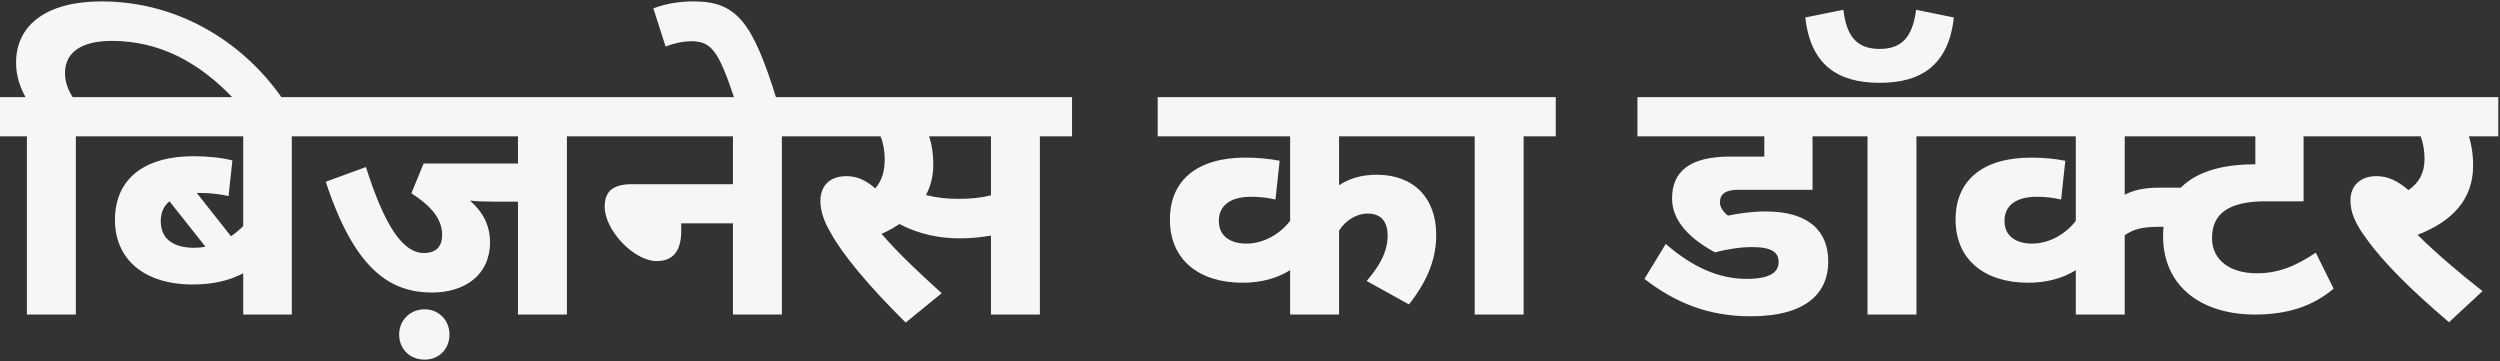 <svg width="1073" height="155" viewBox="0 0 1073 155" fill="none" xmlns="http://www.w3.org/2000/svg">
<rect x="0" y="0" width="1073" height="155" fill="#333333" stroke="none"/>
<path d="M32.55 58.5V135H11.55V58.5H0V41.7H10.95C8.7 37.5 6.9 32.85 6.9 26.85C6.9 10.35 20.55 0.6 43.5 0.6C78.15 0.6 105.75 19.65 121.5 42.75H100.65C85.8 26.85 68.55 17.55 48 17.55C34.65 17.55 27.9 22.65 27.9 31.35C27.9 35.55 29.4 38.85 31.2 41.7H46.35V58.5H32.55ZM139.042 58.5H125.242V135H104.392V117.3C98.392 120.45 91.342 122.1 82.642 122.1C62.092 122.1 49.342 111.45 49.342 94.35C49.342 76.35 62.542 67.05 82.942 67.05C89.392 67.05 94.792 67.65 99.742 68.85L98.092 84.15C94.642 83.4 90.442 82.8 85.642 82.8C85.342 82.8 84.892 82.8 84.442 82.8L99.142 101.4C101.092 100.05 102.892 98.55 104.392 97.05V58.5H44.092V41.7H139.042V58.5ZM68.992 94.95C68.992 102.75 74.692 106.35 83.392 106.35C85.042 106.35 86.692 106.2 88.192 105.9L72.742 86.4C70.342 88.35 68.992 91.2 68.992 94.95ZM243.313 58.5V135H222.313V86.55H211.813C207.613 86.55 204.313 86.4 201.763 86.1C207.313 91.05 210.313 96.75 210.313 103.95C210.313 118.05 199.513 125.55 185.413 125.55C166.813 125.55 151.963 114.9 139.813 78L157.063 71.7C164.863 96.3 172.663 108.6 181.963 108.6C186.613 108.6 189.763 106.35 189.763 100.8C189.763 93.9 184.963 88.35 176.563 82.95L181.813 70.2H222.313V58.5H136.963V41.7H257.113V58.5H243.313ZM171.313 143.55C171.313 137.55 175.963 132.75 182.263 132.75C188.413 132.75 192.913 137.55 192.913 143.55C192.913 149.85 188.413 154.35 182.263 154.35C175.963 154.35 171.313 149.85 171.313 143.55ZM254.883 41.7H349.383V58.5H335.583V135H314.583V95.85H292.383V99.15C292.383 108 288.633 112.05 281.883 112.05C271.983 112.05 259.533 98.7 259.533 88.8C259.533 82.95 262.083 79.05 271.233 79.05H314.583V58.5H254.883V41.7ZM315.368 42.75C308.468 21.9 305.318 17.7 296.768 17.7C293.168 17.7 289.118 18.6 285.668 19.95L280.418 3.6C285.818 1.5 291.818 0.6 297.668 0.6C316.118 0.6 323.018 9.3 333.368 42.75H315.368ZM388.718 138.45C372.218 122.1 361.568 109.05 356.618 100.05C353.318 94.5 352.118 90.15 352.118 86.25C352.118 79.95 355.868 75.6 363.368 75.6C368.168 75.6 372.068 77.7 375.668 80.85C378.518 77.55 379.718 73.5 379.718 68.4C379.718 64.8 379.118 61.35 377.918 58.5H347.168V41.7H460.118V58.5H446.318V135H425.318V101.1C421.268 101.85 416.618 102.3 411.818 102.3C403.568 102.3 394.568 100.65 386.018 96.15C383.768 97.65 381.218 99.15 378.368 100.35C385.268 108.45 394.568 117.15 404.168 125.85L388.718 138.45ZM411.818 85.35C416.468 85.35 420.968 84.9 425.318 83.85V58.5H398.768C399.968 62.1 400.568 65.85 400.568 70.65C400.568 75.75 399.368 80.1 397.418 83.7C402.068 84.9 406.418 85.35 411.818 85.35ZM623.625 58.5H574.725V79.5C579.075 76.65 584.175 75 590.925 75C606.525 75 616.425 84.75 616.425 100.8C616.425 110.55 613.125 120 604.725 130.65L586.575 120.6C591.975 114.3 595.575 108.15 595.575 101.1C595.575 94.8 592.425 91.65 587.025 91.65C582.075 91.65 577.275 94.8 574.725 99V135H553.725V115.95C548.025 119.55 540.975 121.35 533.325 121.35C514.875 121.35 502.125 111.75 502.125 94.2C502.125 77.25 513.975 67.65 534.525 67.65C539.625 67.65 544.725 68.1 549.225 69L547.425 85.65C544.425 84.9 540.825 84.45 537.075 84.45C528.075 84.45 523.125 88.2 523.125 94.8C523.125 101.25 527.925 104.55 534.975 104.55C542.775 104.55 549.675 100.05 553.725 94.8V58.5H496.875V41.7H623.625V58.5ZM653.937 58.5V135H632.937V58.5H621.387V41.7H667.737V58.5H653.937ZM751.993 106.05C747.043 106.05 741.193 106.95 736.093 108.3C725.743 102.75 717.643 95.1 717.643 85.2C717.643 73.35 725.593 67.2 742.543 67.2H757.243V58.5H702.793V41.7H791.893V58.5H777.943V81.45H745.993C740.443 81.45 738.193 83.4 738.193 86.85C738.193 88.95 739.693 91.05 741.643 92.55C746.143 91.65 751.543 90.75 757.843 90.75C776.443 90.75 784.693 99.3 784.693 112.2C784.693 125.4 775.693 135.75 751.393 135.75C733.393 135.75 719.143 130.05 705.793 119.7L714.943 104.7C726.193 114.45 737.443 119.7 749.743 119.7C759.343 119.7 763.393 117 763.393 112.5C763.393 108.45 760.693 106.05 751.993 106.05ZM838.59 7.5C836.34 27.9 824.64 35.55 806.79 35.55C788.79 35.55 777.09 27.9 774.84 7.5L791.19 4.2C792.54 16.05 797.34 21 806.79 21C816.09 21 820.89 16.05 822.39 4.2L838.59 7.5ZM822.54 58.5V135H801.54V58.5H789.99V41.7H836.34V58.5H822.54ZM933.682 58.5H911.932V83.55C915.832 81.6 920.182 80.55 926.632 80.55H937.282V97.35H926.782C919.282 97.35 915.682 98.4 911.932 100.95V135H890.932V115.95C885.232 119.55 878.182 121.35 870.532 121.35C852.082 121.35 839.332 111.75 839.332 94.2C839.332 77.25 851.182 67.65 871.732 67.65C876.832 67.65 881.932 68.1 886.432 69L884.632 85.65C881.632 84.9 878.032 84.45 874.282 84.45C865.282 84.45 860.332 88.2 860.332 94.8C860.332 101.25 865.132 104.55 872.182 104.55C879.982 104.55 886.882 100.05 890.932 94.8V58.5H834.082V41.7H933.682V58.5ZM1005.94 58.5H988.695V86.4H972.495C957.045 86.4 949.395 91.35 949.395 102.15C949.395 111.9 957.495 117.3 968.595 117.3C977.595 117.3 984.945 114.45 993.945 108.45L1001.59 123.9C992.895 131.25 982.095 135 967.845 135C944.595 135 928.395 122.7 928.395 101.4C928.395 80.25 943.245 70.5 967.995 70.5V58.5H923.145V41.7H1005.94V58.5ZM1065.51 124.95L1051.11 138.3C1034.91 124.5 1022.91 112.65 1015.56 102.3C1010.76 95.85 1008.81 91.05 1008.81 85.95C1008.81 79.65 1013.16 75.6 1019.91 75.6C1025.01 75.6 1029.21 77.7 1033.71 81.6C1038.51 78.3 1040.61 73.95 1040.61 68.1C1040.61 64.65 1040.01 61.35 1038.96 58.5H1003.86V41.7H1072.26V58.5H1059.66C1060.71 61.95 1061.46 66 1061.46 71.1C1061.46 85.8 1052.31 95.1 1037.61 100.8C1045.86 108.9 1055.16 116.85 1065.51 124.95Z" fill="#F8F5F5"/>
</svg>
